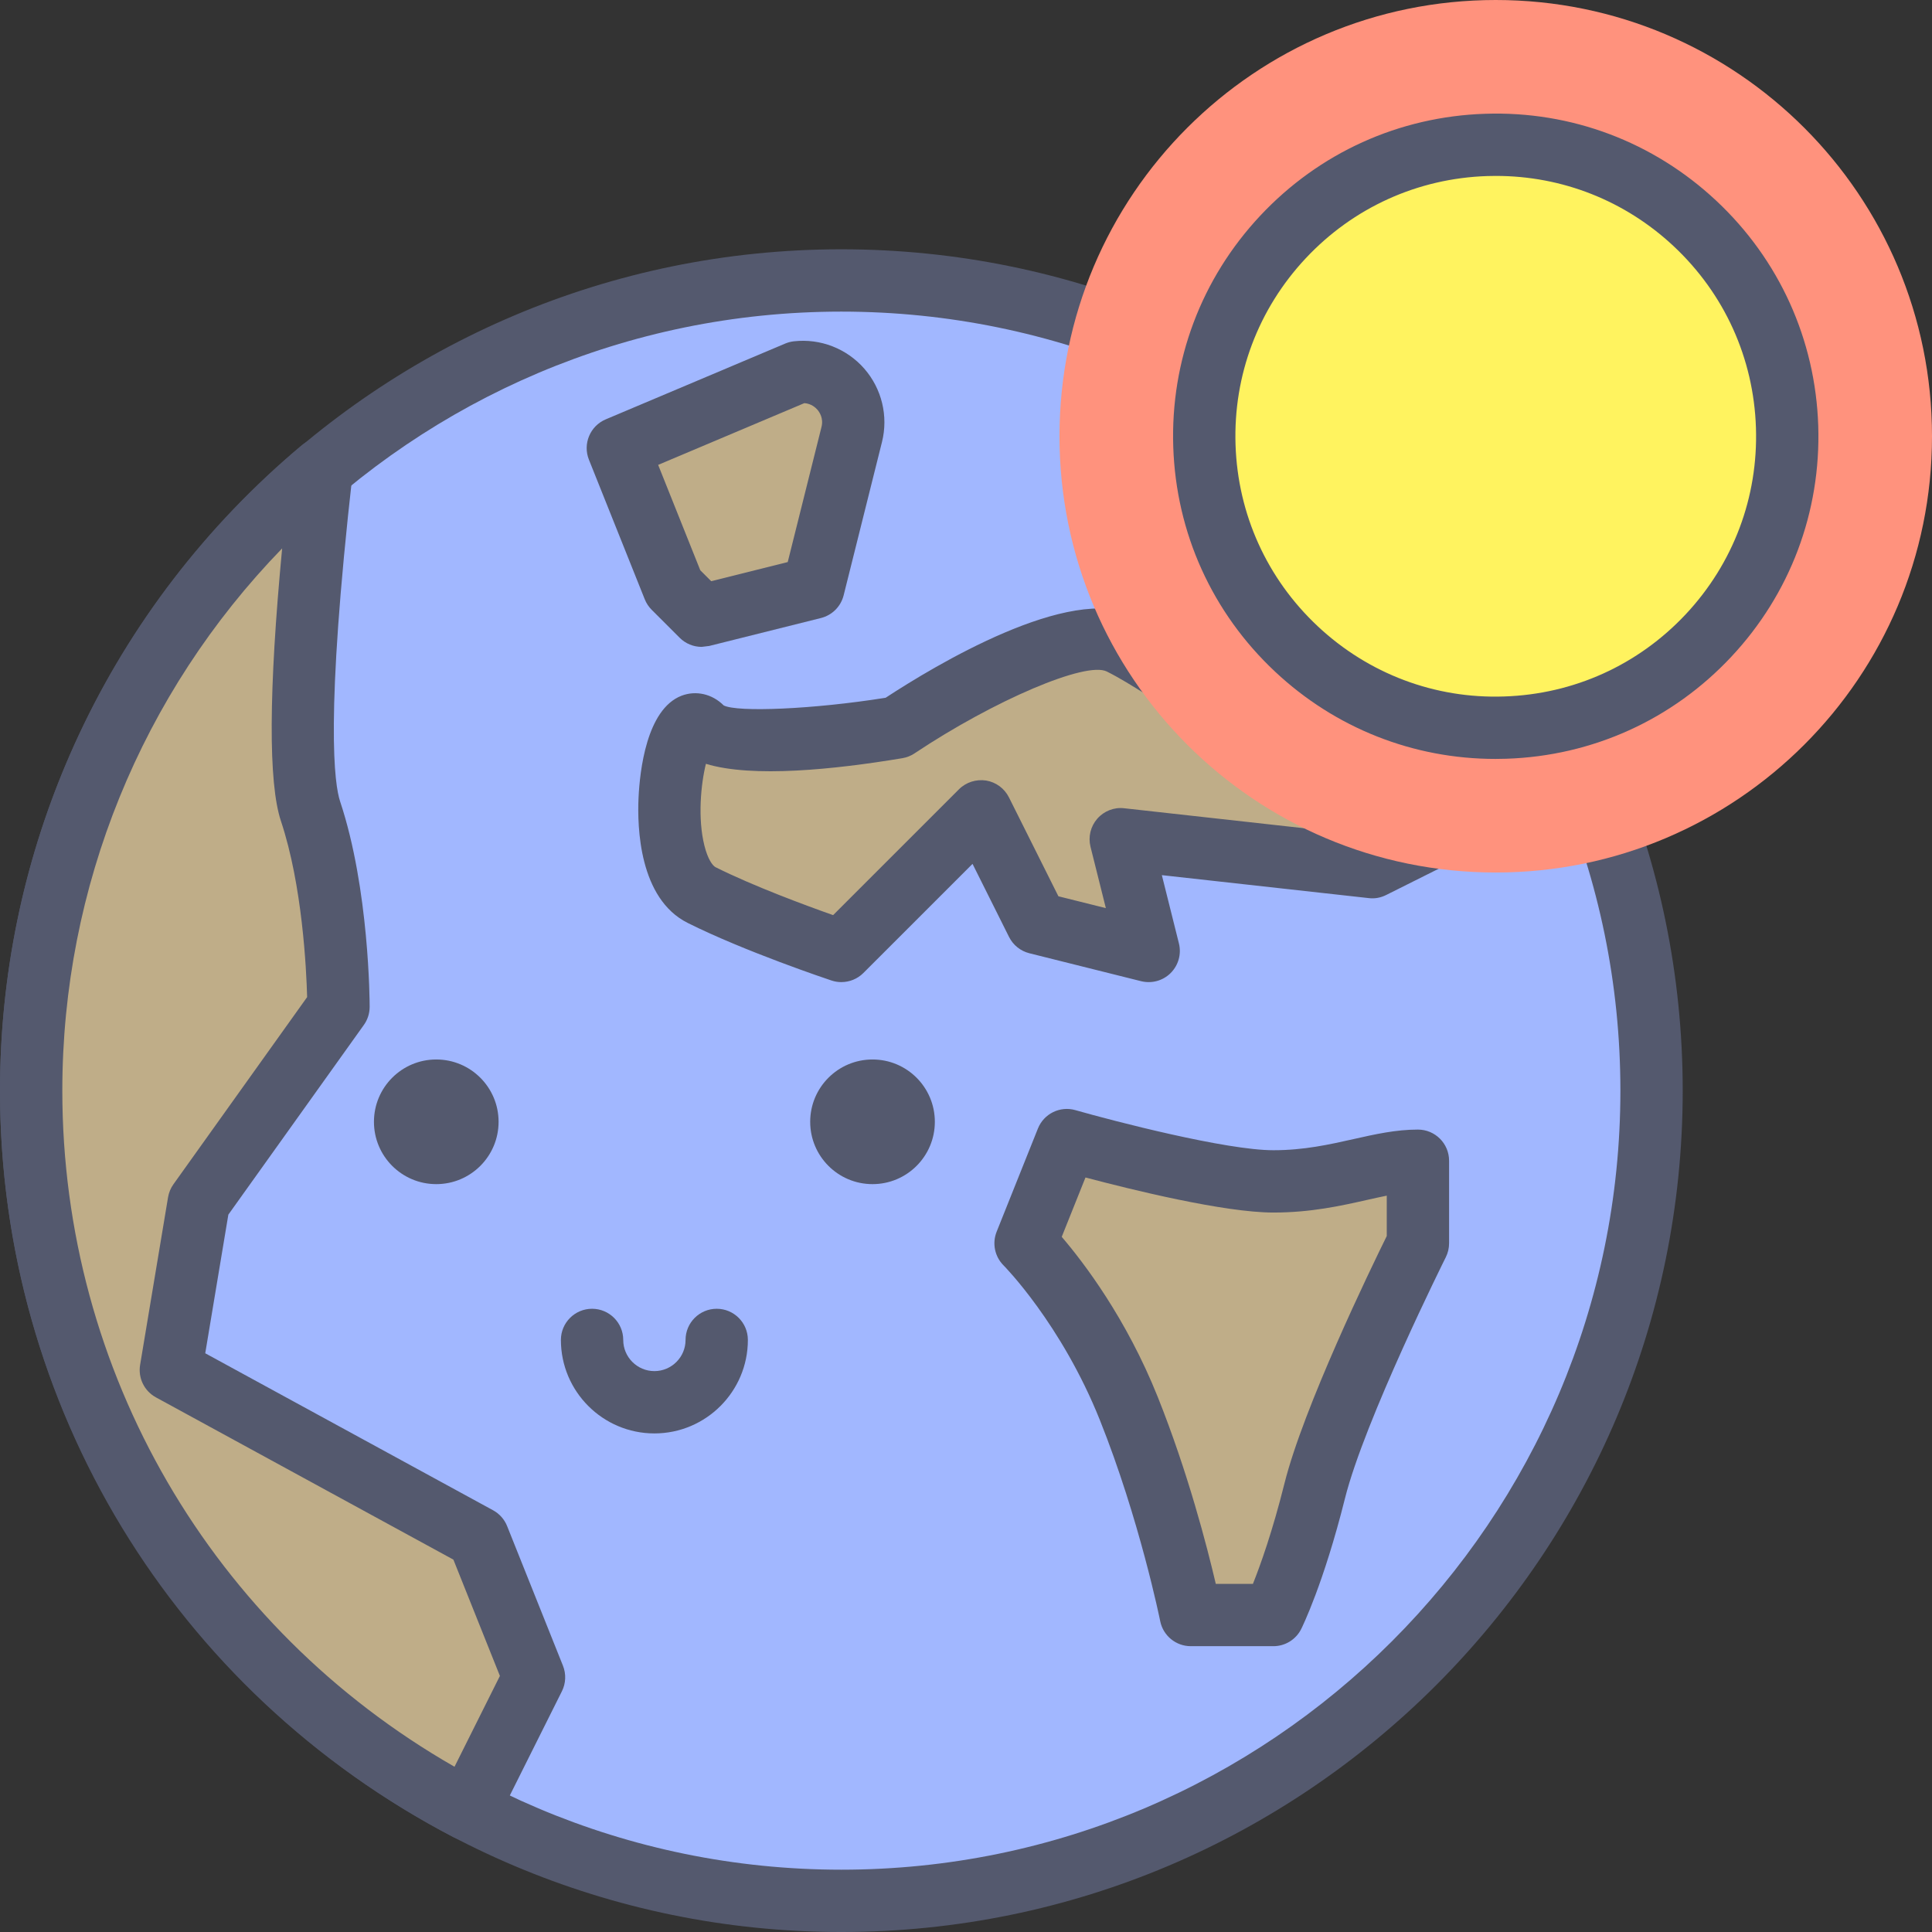 <svg height="423.253pt" viewBox="0 0 423.253 423.253" width="423.253pt" xmlns="http://www.w3.org/2000/svg"><rect x="0" y="0" width="423.253" height="423.253" fill="#333333" stroke="none"/><path d="m361.812 238.934c0 98.027-79.465 177.492-177.492 177.492-98.027 0-177.492-79.465-177.492-177.492s79.465-177.492 177.492-177.492c98.027 0 177.492 79.465 177.492 177.492zm0 0" fill="#a1b7ff"/><path d="m184.32 423.254c-101.633 0-184.32-82.688-184.32-184.32 0-101.633 82.688-184.32 184.32-184.32 101.633 0 184.32 82.688 184.32 184.32 0 101.633-82.688 184.32-184.32 184.32zm0-354.988c-94.109 0-170.668 76.559-170.668 170.668 0 94.105 76.559 170.668 170.668 170.668 94.105 0 170.668-76.562 170.668-170.668 0-94.109-76.562-170.668-170.668-170.668zm0 0" fill="#54596e"/><path d="m346.574 166.988c-6.812-15.34-15.719-29.539-26.387-42.219-13.371 11.02-30.82 24.918-37.941 28.48-12.238 6.117-24.48-6.121-36.723-12.242-12.242-6.121-48.965 18.359-48.965 18.359s-36.723 6.121-42.844 0c-6.117-6.117-12.238 30.605 0 36.727 12.246 6.117 30.605 12.238 30.605 12.238l30.605-30.602 12.238 24.48 24.484 6.121-6.125-24.48 55.086 6.121zm0 0" fill="#bfad88"/><path d="m184.32 215.156c-.723 0-1.449-.113-2.16-.352-.766-.254-18.965-6.344-31.496-12.609-10.648-5.324-11.082-21-10.773-27.488.27-5.711 1.727-19.312 9.402-22.285 3.18-1.215 6.723-.41 9.25 2.117 2.953 1.527 19.484.875 35.473-1.676 10.684-7 40.504-24.996 54.562-17.965 3.352 1.676 6.602 3.707 9.75 5.676 9.406 5.875 15.512 9.254 20.867 6.566 2.957-1.477 11.645-7.031 36.656-27.641 2.887-2.375 7.156-1.992 9.566.879 11.141 13.242 20.363 27.992 27.398 43.84 1.48 3.332.078 7.242-3.184 8.875l-45.965 22.984c-1.176.59-2.492.844-3.805.676l-45.328-5.031 3.738 14.953c.582 2.324-.102 4.785-1.797 6.484-1.695 1.699-4.156 2.371-6.484 1.797l-24.484-6.121c-1.934-.484-3.555-1.785-4.449-3.57l-8-16.012-23.91 23.906c-1.301 1.301-3.047 1.996-4.828 1.996zm-29.672-47.824c-1.098 4.406-1.832 11.949-.328 17.934.738 2.949 1.781 4.383 2.449 4.719 8.32 4.16 19.785 8.391 25.746 10.496l27.582-27.578c1.555-1.547 3.77-2.23 5.922-1.91 2.164.352 4.027 1.723 5.012 3.684l10.84 21.676 10.395 2.594-3.363-13.438c-.543-2.172.016-4.469 1.484-6.152 1.469-1.68 3.688-2.555 5.891-2.289l53.086 5.895 38.219-19.109c-5.113-10.422-11.273-20.285-18.379-29.445-16.91 13.762-28.305 22.148-33.898 24.945-12.598 6.297-24.582-1.184-34.211-7.199-3.008-1.883-5.848-3.66-8.621-5.043-4.535-2.281-24.625 6.273-42.125 17.934-.801.539-1.711.898-2.664 1.055-14.805 2.473-32.871 4.348-43.035 1.234zm0 0" fill="#54596e"/><path d="m423.254 95.574c0 52.781-42.789 95.574-95.574 95.574-52.785 0-95.574-42.793-95.574-95.574 0-52.785 42.789-95.574 95.574-95.574 52.785 0 95.574 42.789 95.574 95.574zm0 0" fill="#ff927d"/><path d="m391.523 93.48c-1.152-35.25-30.664-62.895-65.914-61.738-35.254 1.152-62.895 30.664-61.742 65.914 1.152 35.254 30.664 62.895 65.918 61.742 35.25-1.156 62.891-30.668 61.738-65.918zm0 0" fill="#fff35f"/><path d="m327.621 166.262c-18.004 0-35.062-6.73-48.262-19.098-13.781-12.906-21.711-30.41-22.328-49.281-.617-18.871 6.152-36.852 19.059-50.633 12.906-13.777 30.41-21.711 49.281-22.324 18.84-.637 36.855 6.152 50.633 19.059 13.781 12.906 21.711 30.41 22.328 49.281.613 18.871-6.152 36.852-19.062 50.633-12.906 13.777-30.406 21.711-49.277 22.324-.793.027-1.586.039-2.371.039zm.109-127.723c-.637 0-1.273.012-1.914.031-15.227.496-29.348 6.898-39.766 18.016-10.414 11.121-15.875 25.625-15.375 40.852.496 15.227 6.898 29.348 18.016 39.766 11.117 10.414 25.66 15.91 40.852 15.375 15.227-.496 29.348-6.895 39.766-18.012 10.414-11.121 15.875-25.629 15.375-40.855-.496-15.227-6.895-29.348-18.012-39.762-10.656-9.98-24.418-15.41-38.941-15.41zm0 0" fill="#54596e"/><path d="m310.629 254.285c-9.051 0-18.098 4.523-31.664 4.523-13.574 0-45.242-9.047-45.242-9.047l-9.047 22.617s13.57 13.574 22.621 36.191c9.047 22.617 13.57 45.238 13.57 45.238h18.098s4.52-9.047 9.047-27.141c4.523-18.098 22.617-54.289 22.617-54.289zm0 0" fill="#bfad88"/><path d="m278.965 360.637h-18.098c-3.254 0-6.055-2.297-6.695-5.484-.043-.223-4.523-22.312-13.215-44.047-8.43-21.074-20.984-33.773-21.109-33.898-1.93-1.93-2.523-4.828-1.512-7.363l9.047-22.617c1.305-3.246 4.84-4.988 8.211-4.023 8.559 2.441 33.027 8.781 43.367 8.781 6.715 0 12.223-1.242 17.559-2.438 4.773-1.074 9.281-2.086 14.109-2.086 3.77 0 6.828 3.055 6.828 6.824v18.094c0 1.062-.25 2.109-.723 3.055-.18.352-17.812 35.73-22.102 52.891-4.656 18.609-9.367 28.141-9.566 28.539-1.152 2.312-3.516 3.773-6.102 3.773zm-12.617-13.652h8.137c1.625-4.074 4.266-11.422 6.902-21.973 4.18-16.723 18.922-47.141 22.418-54.23v-8.844c-1.367.273-2.793.594-4.293.93-5.777 1.301-12.324 2.77-20.547 2.77-10.758 0-31.078-5.008-41.164-7.68l-5.203 13.004c4.793 5.598 14.137 17.836 21.035 35.074 6.586 16.465 10.797 32.727 12.715 40.949zm0 0" fill="#54596e"/><path d="m6.828 238.934c0 68.512 38.844 127.914 95.68 157.5l14.484-28.973-12.242-30.602-67.32-36.727 6.121-36.719 30.602-42.844s0-24.484-6.121-42.844c-3.777-11.336-.562-48.305 2.453-74.953-38.898 32.562-63.656 81.465-63.656 136.16zm0 0" fill="#bfad88"/><path d="m102.508 403.258c-1.086 0-2.168-.258-3.152-.77-61.281-31.902-99.355-94.57-99.355-163.555 0-54.695 24.094-106.227 66.102-141.391 2.152-1.793 5.168-2.098 7.617-.781 2.457 1.324 3.863 4.008 3.551 6.781-6.129 54.113-3.973 68.398-2.762 72.031 6.398 19.184 6.473 43.957 6.473 45 0 1.422-.445 2.809-1.27 3.965l-29.688 41.559-5.062 30.371 63.062 34.398c1.391.758 2.477 1.98 3.07 3.457l12.238 30.602c.723 1.812.637 3.848-.234 5.59l-14.48 28.969c-.82 1.637-2.262 2.879-4 3.441-.688.227-1.398.332-2.109.332zm-40.699-283.117c-30.793 31.727-48.156 74.121-48.156 118.793 0 61.551 32.75 117.684 85.918 148.117l9.945-19.898-10.188-25.477-65.168-35.547c-2.551-1.391-3.945-4.246-3.465-7.117l6.121-36.719c.172-1.023.574-1.996 1.176-2.844l29.293-41.008c-.168-6.18-1.051-24.512-5.734-38.551-2.789-8.391-2.703-28.453.258-59.75zm0 0" fill="#54596e"/><path d="m147.598 128.766-12.242-30.602 39.332-16.609c7.633-.852 13.77 6.176 11.91 13.625l-8.398 33.586-24.484 6.121zm0 0" fill="#bfad88"/><g fill="#54596e"><path d="m153.715 141.715c-1.785 0-3.527-.703-4.824-2.004l-6.121-6.117c-.652-.656-1.172-1.434-1.516-2.293l-12.238-30.602c-1.379-3.453.254-7.379 3.684-8.828l39.328-16.609c.605-.254 1.246-.422 1.902-.492 5.793-.652 11.562 1.59 15.41 5.988 3.844 4.402 5.297 10.414 3.879 16.078l-8.398 33.586c-.613 2.449-2.523 4.355-4.965 4.969l-24.484 6.121zm-.301-16.785 2.395 2.395 16.762-4.188 7.402-29.613c.48-1.922-.477-3.281-.91-3.777-.371-.426-1.332-1.328-2.848-1.43l-32.031 13.527zm0 0"/><path d="m109.227 245.762c0 7.539-6.113 13.652-13.652 13.652-7.543 0-13.652-6.113-13.652-13.652 0-7.543 6.109-13.656 13.652-13.656 7.539 0 13.652 6.113 13.652 13.656zm0 0"/><path d="m204.801 245.762c0 7.539-6.113 13.652-13.652 13.652-7.543 0-13.656-6.113-13.656-13.652 0-7.543 6.113-13.656 13.656-13.656 7.539 0 13.652 6.113 13.652 13.656zm0 0"/><path d="m143.359 314.027c-11.293 0-20.48-9.188-20.48-20.48 0-3.77 3.059-6.828 6.828-6.828s6.828 3.059 6.828 6.828c0 3.762 3.062 6.828 6.824 6.828 3.766 0 6.828-3.066 6.828-6.828 0-3.77 3.055-6.828 6.824-6.828 3.773 0 6.828 3.059 6.828 6.828 0 11.293-9.188 20.48-20.48 20.48zm0 0"/></g></svg>
